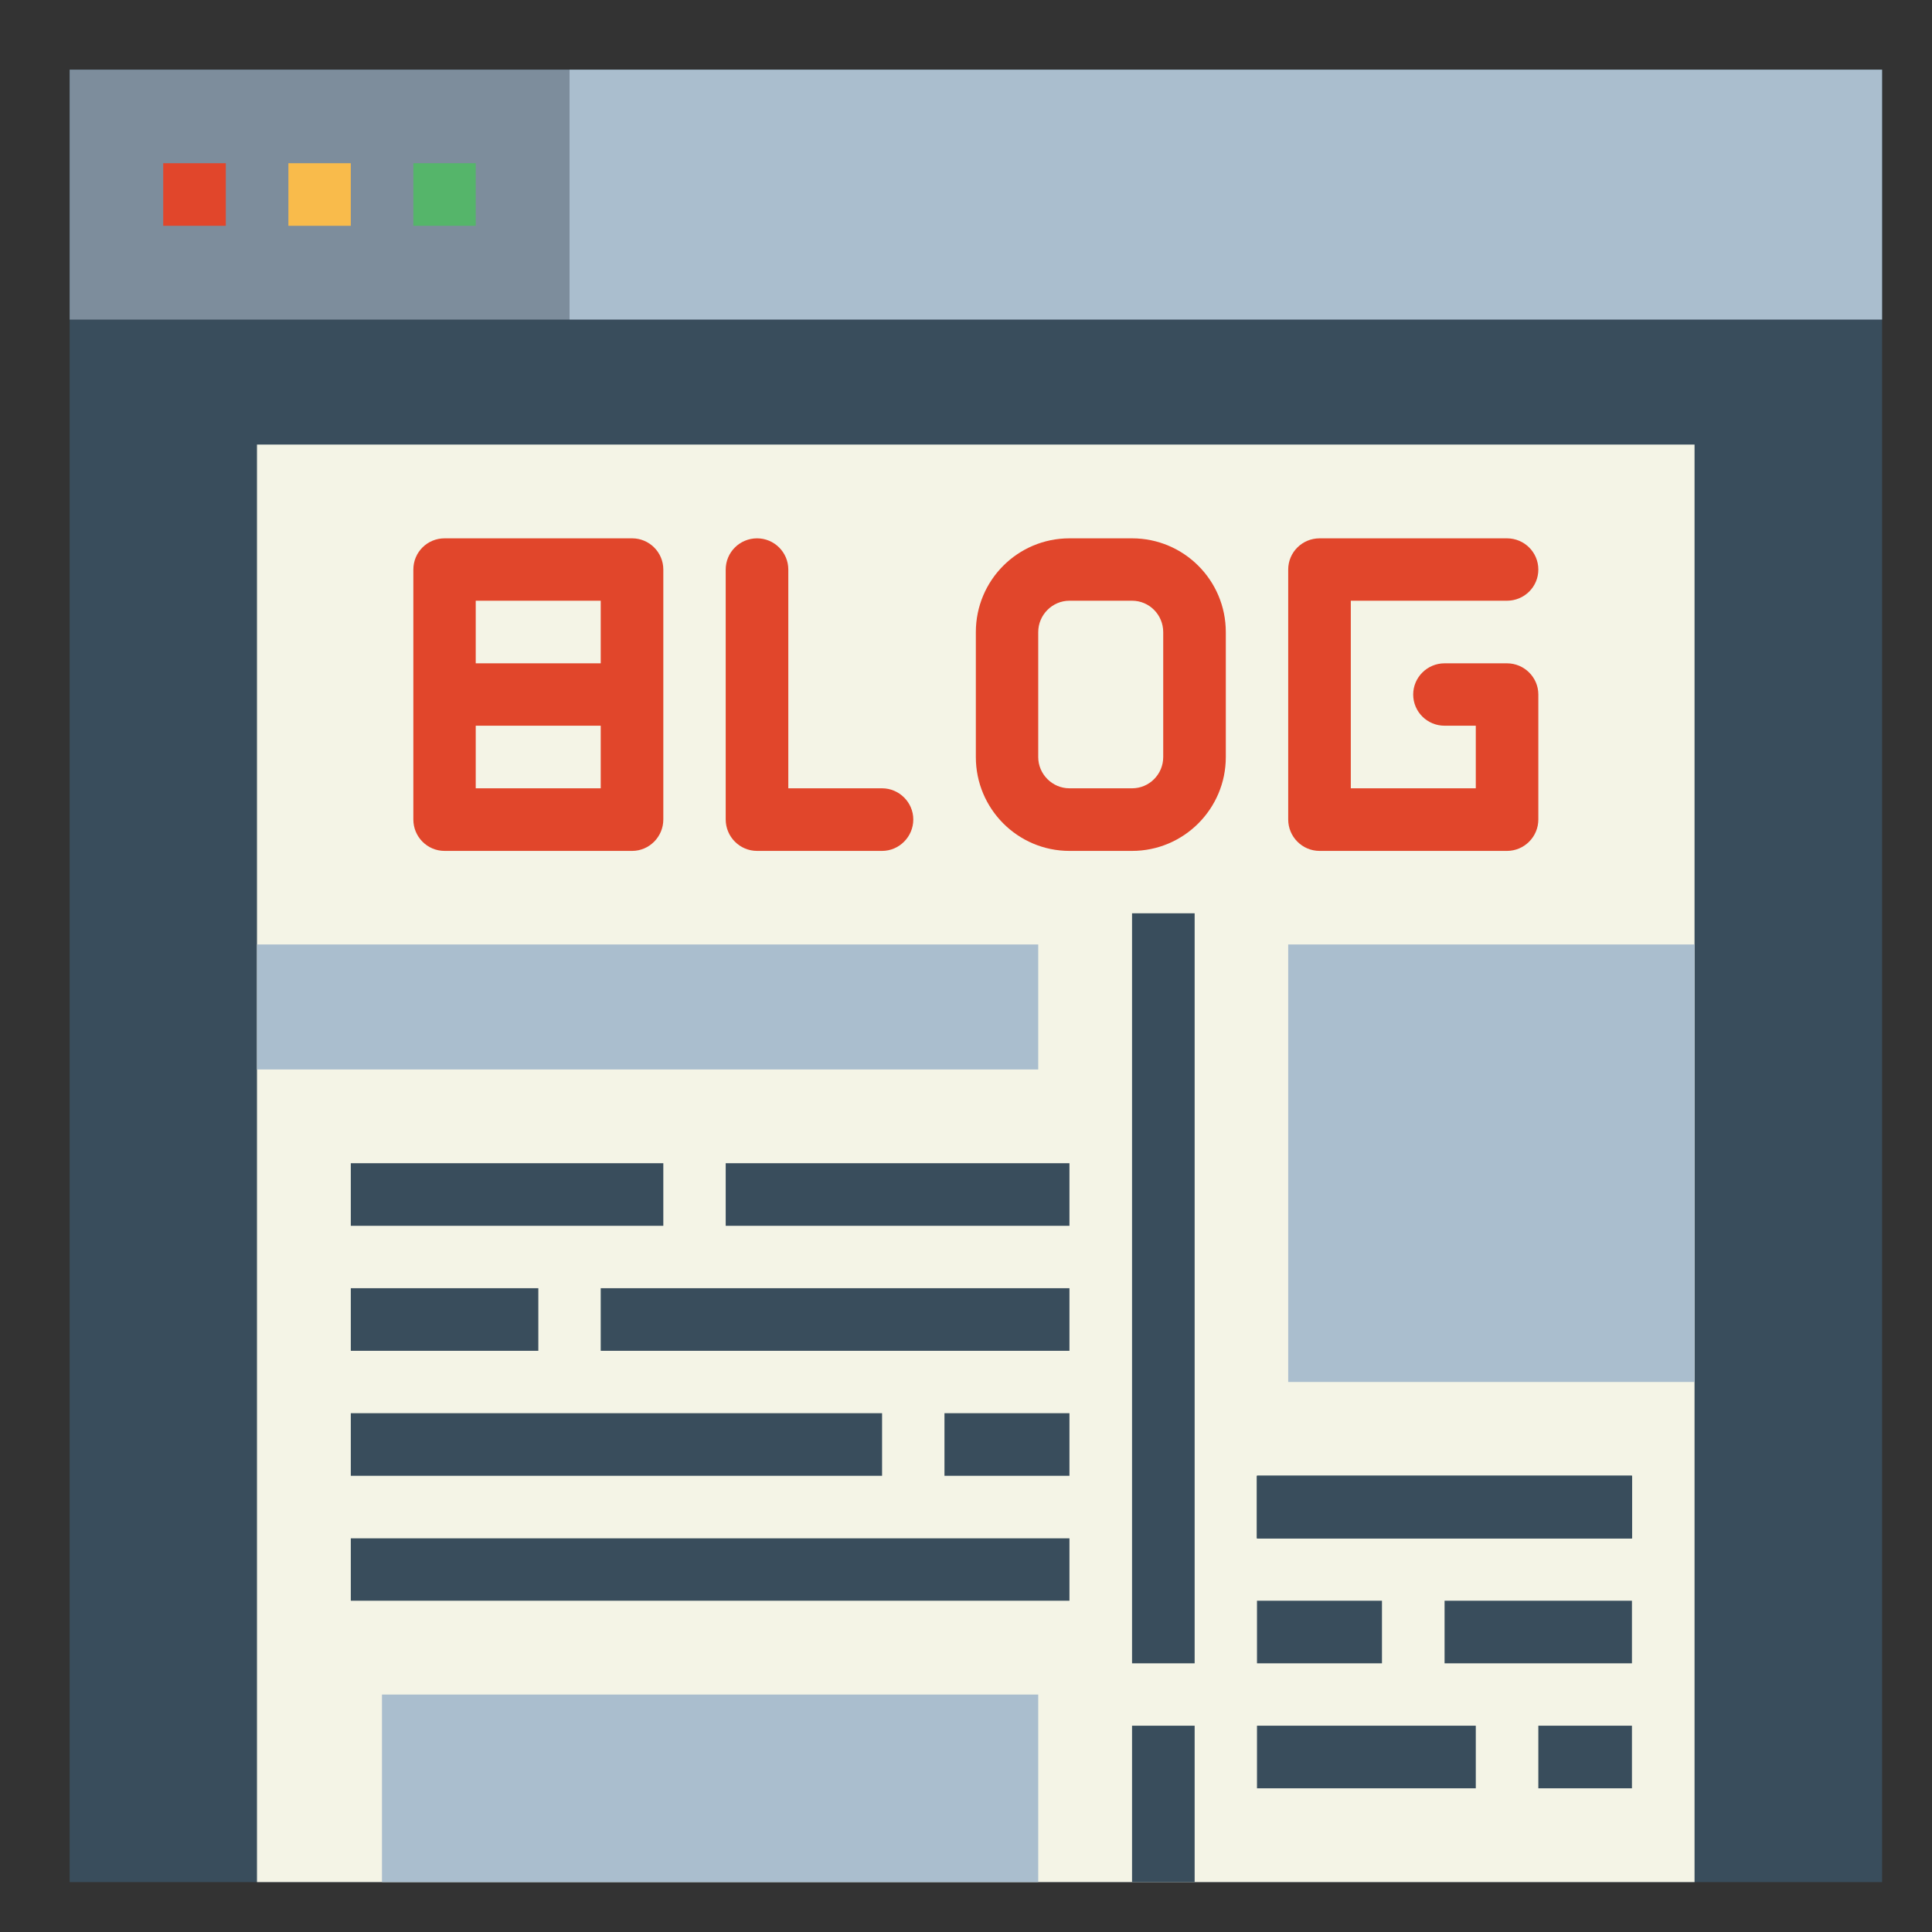 <?xml version="1.0" encoding="UTF-8"?>
<svg xmlns="http://www.w3.org/2000/svg" xmlns:xlink="http://www.w3.org/1999/xlink" width="37.5pt" height="37.5pt" viewBox="0 0 37.5 37.5" version="1.2">
<rect x="0" y="0" width="37.5" height="37.5" fill="#333333" stroke="none"/>
<defs>
<clipPath id="clip1">
  <path d="M 1.352 1.352 L 36.531 1.352 L 36.531 36.531 L 1.352 36.531 Z M 1.352 1.352 "/>
</clipPath>
<clipPath id="clip2">
  <path d="M 1.352 1.352 L 12 1.352 L 12 7 L 1.352 7 Z M 1.352 1.352 "/>
</clipPath>
<clipPath id="clip3">
  <path d="M 11 1.352 L 36.531 1.352 L 36.531 7 L 11 7 Z M 11 1.352 "/>
</clipPath>
<clipPath id="clip4">
  <path d="M 4 8 L 33 8 L 33 36.531 L 4 36.531 Z M 4 8 "/>
</clipPath>
<clipPath id="clip5">
  <path d="M 7 32 L 21 32 L 21 36.531 L 7 36.531 Z M 7 32 "/>
</clipPath>
<clipPath id="clip6">
  <path d="M 21 33 L 24 33 L 24 36.531 L 21 36.531 Z M 21 33 "/>
</clipPath>
</defs>
<g id="surface1">
<g clip-path="url(#clip1)" clip-rule="nonzero">
<path style=" stroke:none;fill-rule:nonzero;fill:rgb(22.35%,30.199%,36.079%);fill-opacity:1;" d="M 36.531 36.531 L 1.352 36.531 L 1.352 1.352 L 36.531 1.352 L 36.531 36.531 "/>
</g>
<g clip-path="url(#clip2)" clip-rule="nonzero">
<path style=" stroke:none;fill-rule:nonzero;fill:rgb(49.019%,55.289%,61.179%);fill-opacity:1;" d="M 11.055 6.203 L 1.352 6.203 L 1.352 1.352 L 11.055 1.352 L 11.055 6.203 "/>
</g>
<path style=" stroke:none;fill-rule:nonzero;fill:rgb(88.239%,27.449%,16.859%);fill-opacity:1;" d="M 4.383 4.383 L 3.168 4.383 L 3.168 3.168 L 4.383 3.168 L 4.383 4.383 "/>
<path style=" stroke:none;fill-rule:nonzero;fill:rgb(97.649%,73.329%,29.41%);fill-opacity:1;" d="M 6.809 4.383 L 5.598 4.383 L 5.598 3.168 L 6.809 3.168 L 6.809 4.383 "/>
<path style=" stroke:none;fill-rule:nonzero;fill:rgb(33.33%,70.979%,41.57%);fill-opacity:1;" d="M 9.234 4.383 L 8.023 4.383 L 8.023 3.168 L 9.234 3.168 L 9.234 4.383 "/>
<g clip-path="url(#clip3)" clip-rule="nonzero">
<path style=" stroke:none;fill-rule:nonzero;fill:rgb(66.669%,74.509%,80.779%);fill-opacity:1;" d="M 36.531 6.203 L 11.055 6.203 L 11.055 1.352 L 36.531 1.352 L 36.531 6.203 "/>
</g>
<g clip-path="url(#clip4)" clip-rule="nonzero">
<path style=" stroke:none;fill-rule:nonzero;fill:rgb(95.689%,95.689%,90.199%);fill-opacity:1;" d="M 32.891 36.531 L 4.988 36.531 L 4.988 8.629 L 32.891 8.629 L 32.891 36.531 "/>
</g>
<path style=" stroke:none;fill-rule:nonzero;fill:rgb(88.239%,27.449%,16.859%);fill-opacity:1;" d="M 9.234 12.875 L 11.66 12.875 L 11.66 11.66 L 9.234 11.66 Z M 9.234 15.301 L 11.66 15.301 L 11.66 14.086 L 9.234 14.086 Z M 12.27 16.516 L 8.629 16.516 C 8.293 16.516 8.023 16.242 8.023 15.906 L 8.023 11.055 C 8.023 10.719 8.293 10.449 8.629 10.449 L 12.27 10.449 C 12.602 10.449 12.875 10.719 12.875 11.055 L 12.875 15.906 C 12.875 16.242 12.602 16.516 12.27 16.516 "/>
<path style=" stroke:none;fill-rule:nonzero;fill:rgb(88.239%,27.449%,16.859%);fill-opacity:1;" d="M 17.121 16.516 L 14.695 16.516 C 14.359 16.516 14.086 16.242 14.086 15.906 L 14.086 11.055 C 14.086 10.719 14.359 10.449 14.695 10.449 C 15.027 10.449 15.301 10.719 15.301 11.055 L 15.301 15.301 L 17.121 15.301 C 17.453 15.301 17.727 15.574 17.727 15.906 C 17.727 16.242 17.453 16.516 17.121 16.516 "/>
<path style=" stroke:none;fill-rule:nonzero;fill:rgb(88.239%,27.449%,16.859%);fill-opacity:1;" d="M 20.758 11.66 C 20.426 11.66 20.152 11.934 20.152 12.27 L 20.152 14.695 C 20.152 15.027 20.426 15.301 20.758 15.301 L 21.973 15.301 C 22.309 15.301 22.578 15.027 22.578 14.695 L 22.578 12.27 C 22.578 11.934 22.309 11.66 21.973 11.66 Z M 21.973 16.516 L 20.758 16.516 C 19.754 16.516 18.941 15.699 18.941 14.695 L 18.941 12.27 C 18.941 11.262 19.754 10.449 20.758 10.449 L 21.973 10.449 C 22.977 10.449 23.793 11.262 23.793 12.27 L 23.793 14.695 C 23.793 15.699 22.977 16.516 21.973 16.516 "/>
<path style=" stroke:none;fill-rule:nonzero;fill:rgb(88.239%,27.449%,16.859%);fill-opacity:1;" d="M 29.25 16.516 L 25.613 16.516 C 25.277 16.516 25.004 16.242 25.004 15.906 L 25.004 11.055 C 25.004 10.719 25.277 10.449 25.613 10.449 L 29.25 10.449 C 29.586 10.449 29.859 10.719 29.859 11.055 C 29.859 11.391 29.586 11.66 29.25 11.66 L 26.219 11.66 L 26.219 15.301 L 28.645 15.301 L 28.645 14.086 L 28.039 14.086 C 27.703 14.086 27.43 13.816 27.43 13.48 C 27.43 13.148 27.703 12.875 28.039 12.875 L 29.25 12.875 C 29.586 12.875 29.859 13.148 29.859 13.48 L 29.859 15.906 C 29.859 16.242 29.586 16.516 29.25 16.516 "/>
<path style=" stroke:none;fill-rule:nonzero;fill:rgb(66.669%,74.509%,80.779%);fill-opacity:1;" d="M 20.152 20.758 L 4.988 20.758 L 4.988 18.332 L 20.152 18.332 L 20.152 20.758 "/>
<path style=" stroke:none;fill-rule:nonzero;fill:rgb(22.35%,30.199%,36.079%);fill-opacity:1;" d="M 23.188 32.285 L 21.973 32.285 L 21.973 17.727 L 23.188 17.727 L 23.188 32.285 "/>
<path style=" stroke:none;fill-rule:nonzero;fill:rgb(22.35%,30.199%,36.079%);fill-opacity:1;" d="M 12.875 23.793 L 6.809 23.793 L 6.809 22.578 L 12.875 22.578 L 12.875 23.793 "/>
<path style=" stroke:none;fill-rule:nonzero;fill:rgb(22.35%,30.199%,36.079%);fill-opacity:1;" d="M 10.449 26.219 L 6.809 26.219 L 6.809 25.004 L 10.449 25.004 L 10.449 26.219 "/>
<path style=" stroke:none;fill-rule:nonzero;fill:rgb(22.35%,30.199%,36.079%);fill-opacity:1;" d="M 20.758 23.793 L 14.086 23.793 L 14.086 22.578 L 20.758 22.578 L 20.758 23.793 "/>
<path style=" stroke:none;fill-rule:nonzero;fill:rgb(22.35%,30.199%,36.079%);fill-opacity:1;" d="M 17.121 28.645 L 6.809 28.645 L 6.809 27.43 L 17.121 27.43 L 17.121 28.645 "/>
<path style=" stroke:none;fill-rule:nonzero;fill:rgb(22.35%,30.199%,36.079%);fill-opacity:1;" d="M 20.758 26.219 L 11.66 26.219 L 11.66 25.004 L 20.758 25.004 L 20.758 26.219 "/>
<path style=" stroke:none;fill-rule:nonzero;fill:rgb(22.35%,30.199%,36.079%);fill-opacity:1;" d="M 20.758 28.645 L 18.332 28.645 L 18.332 27.43 L 20.758 27.43 L 20.758 28.645 "/>
<path style=" stroke:none;fill-rule:nonzero;fill:rgb(22.35%,30.199%,36.079%);fill-opacity:1;" d="M 20.758 31.07 L 6.809 31.07 L 6.809 29.859 L 20.758 29.859 L 20.758 31.07 "/>
<g clip-path="url(#clip5)" clip-rule="nonzero">
<path style=" stroke:none;fill-rule:nonzero;fill:rgb(66.669%,74.509%,80.779%);fill-opacity:1;" d="M 20.152 36.531 L 7.414 36.531 L 7.414 32.891 L 20.152 32.891 L 20.152 36.531 "/>
</g>
<g clip-path="url(#clip6)" clip-rule="nonzero">
<path style=" stroke:none;fill-rule:nonzero;fill:rgb(22.35%,30.199%,36.079%);fill-opacity:1;" d="M 23.188 36.531 L 21.973 36.531 L 21.973 33.496 L 23.188 33.496 L 23.188 36.531 "/>
</g>
<path style=" stroke:none;fill-rule:nonzero;fill:rgb(66.669%,74.509%,80.779%);fill-opacity:1;" d="M 32.891 26.824 L 25.004 26.824 L 25.004 18.332 L 32.891 18.332 L 32.891 26.824 "/>
<path style=" stroke:none;fill-rule:nonzero;fill:rgb(22.35%,30.199%,36.079%);fill-opacity:1;" d="M 31.676 29.859 L 24.398 29.859 L 24.398 28.645 L 31.676 28.645 L 31.676 29.859 "/>
<path style=" stroke:none;fill-rule:nonzero;fill:rgb(22.35%,30.199%,36.079%);fill-opacity:1;" d="M 31.676 29.859 L 24.398 29.859 L 24.398 28.645 L 31.676 28.645 L 31.676 29.859 "/>
<path style=" stroke:none;fill-rule:nonzero;fill:rgb(22.35%,30.199%,36.079%);fill-opacity:1;" d="M 31.676 29.859 L 24.398 29.859 L 24.398 28.645 L 31.676 28.645 L 31.676 29.859 "/>
<path style=" stroke:none;fill-rule:nonzero;fill:rgb(22.35%,30.199%,36.079%);fill-opacity:1;" d="M 26.824 32.285 L 24.398 32.285 L 24.398 31.07 L 26.824 31.07 L 26.824 32.285 "/>
<path style=" stroke:none;fill-rule:nonzero;fill:rgb(22.35%,30.199%,36.079%);fill-opacity:1;" d="M 31.676 32.285 L 28.039 32.285 L 28.039 31.07 L 31.676 31.07 L 31.676 32.285 "/>
<path style=" stroke:none;fill-rule:nonzero;fill:rgb(22.35%,30.199%,36.079%);fill-opacity:1;" d="M 28.645 34.711 L 24.398 34.711 L 24.398 33.496 L 28.645 33.496 L 28.645 34.711 "/>
<path style=" stroke:none;fill-rule:nonzero;fill:rgb(22.35%,30.199%,36.079%);fill-opacity:1;" d="M 31.676 34.711 L 29.859 34.711 L 29.859 33.496 L 31.676 33.496 L 31.676 34.711 "/>
</g>
</svg>
